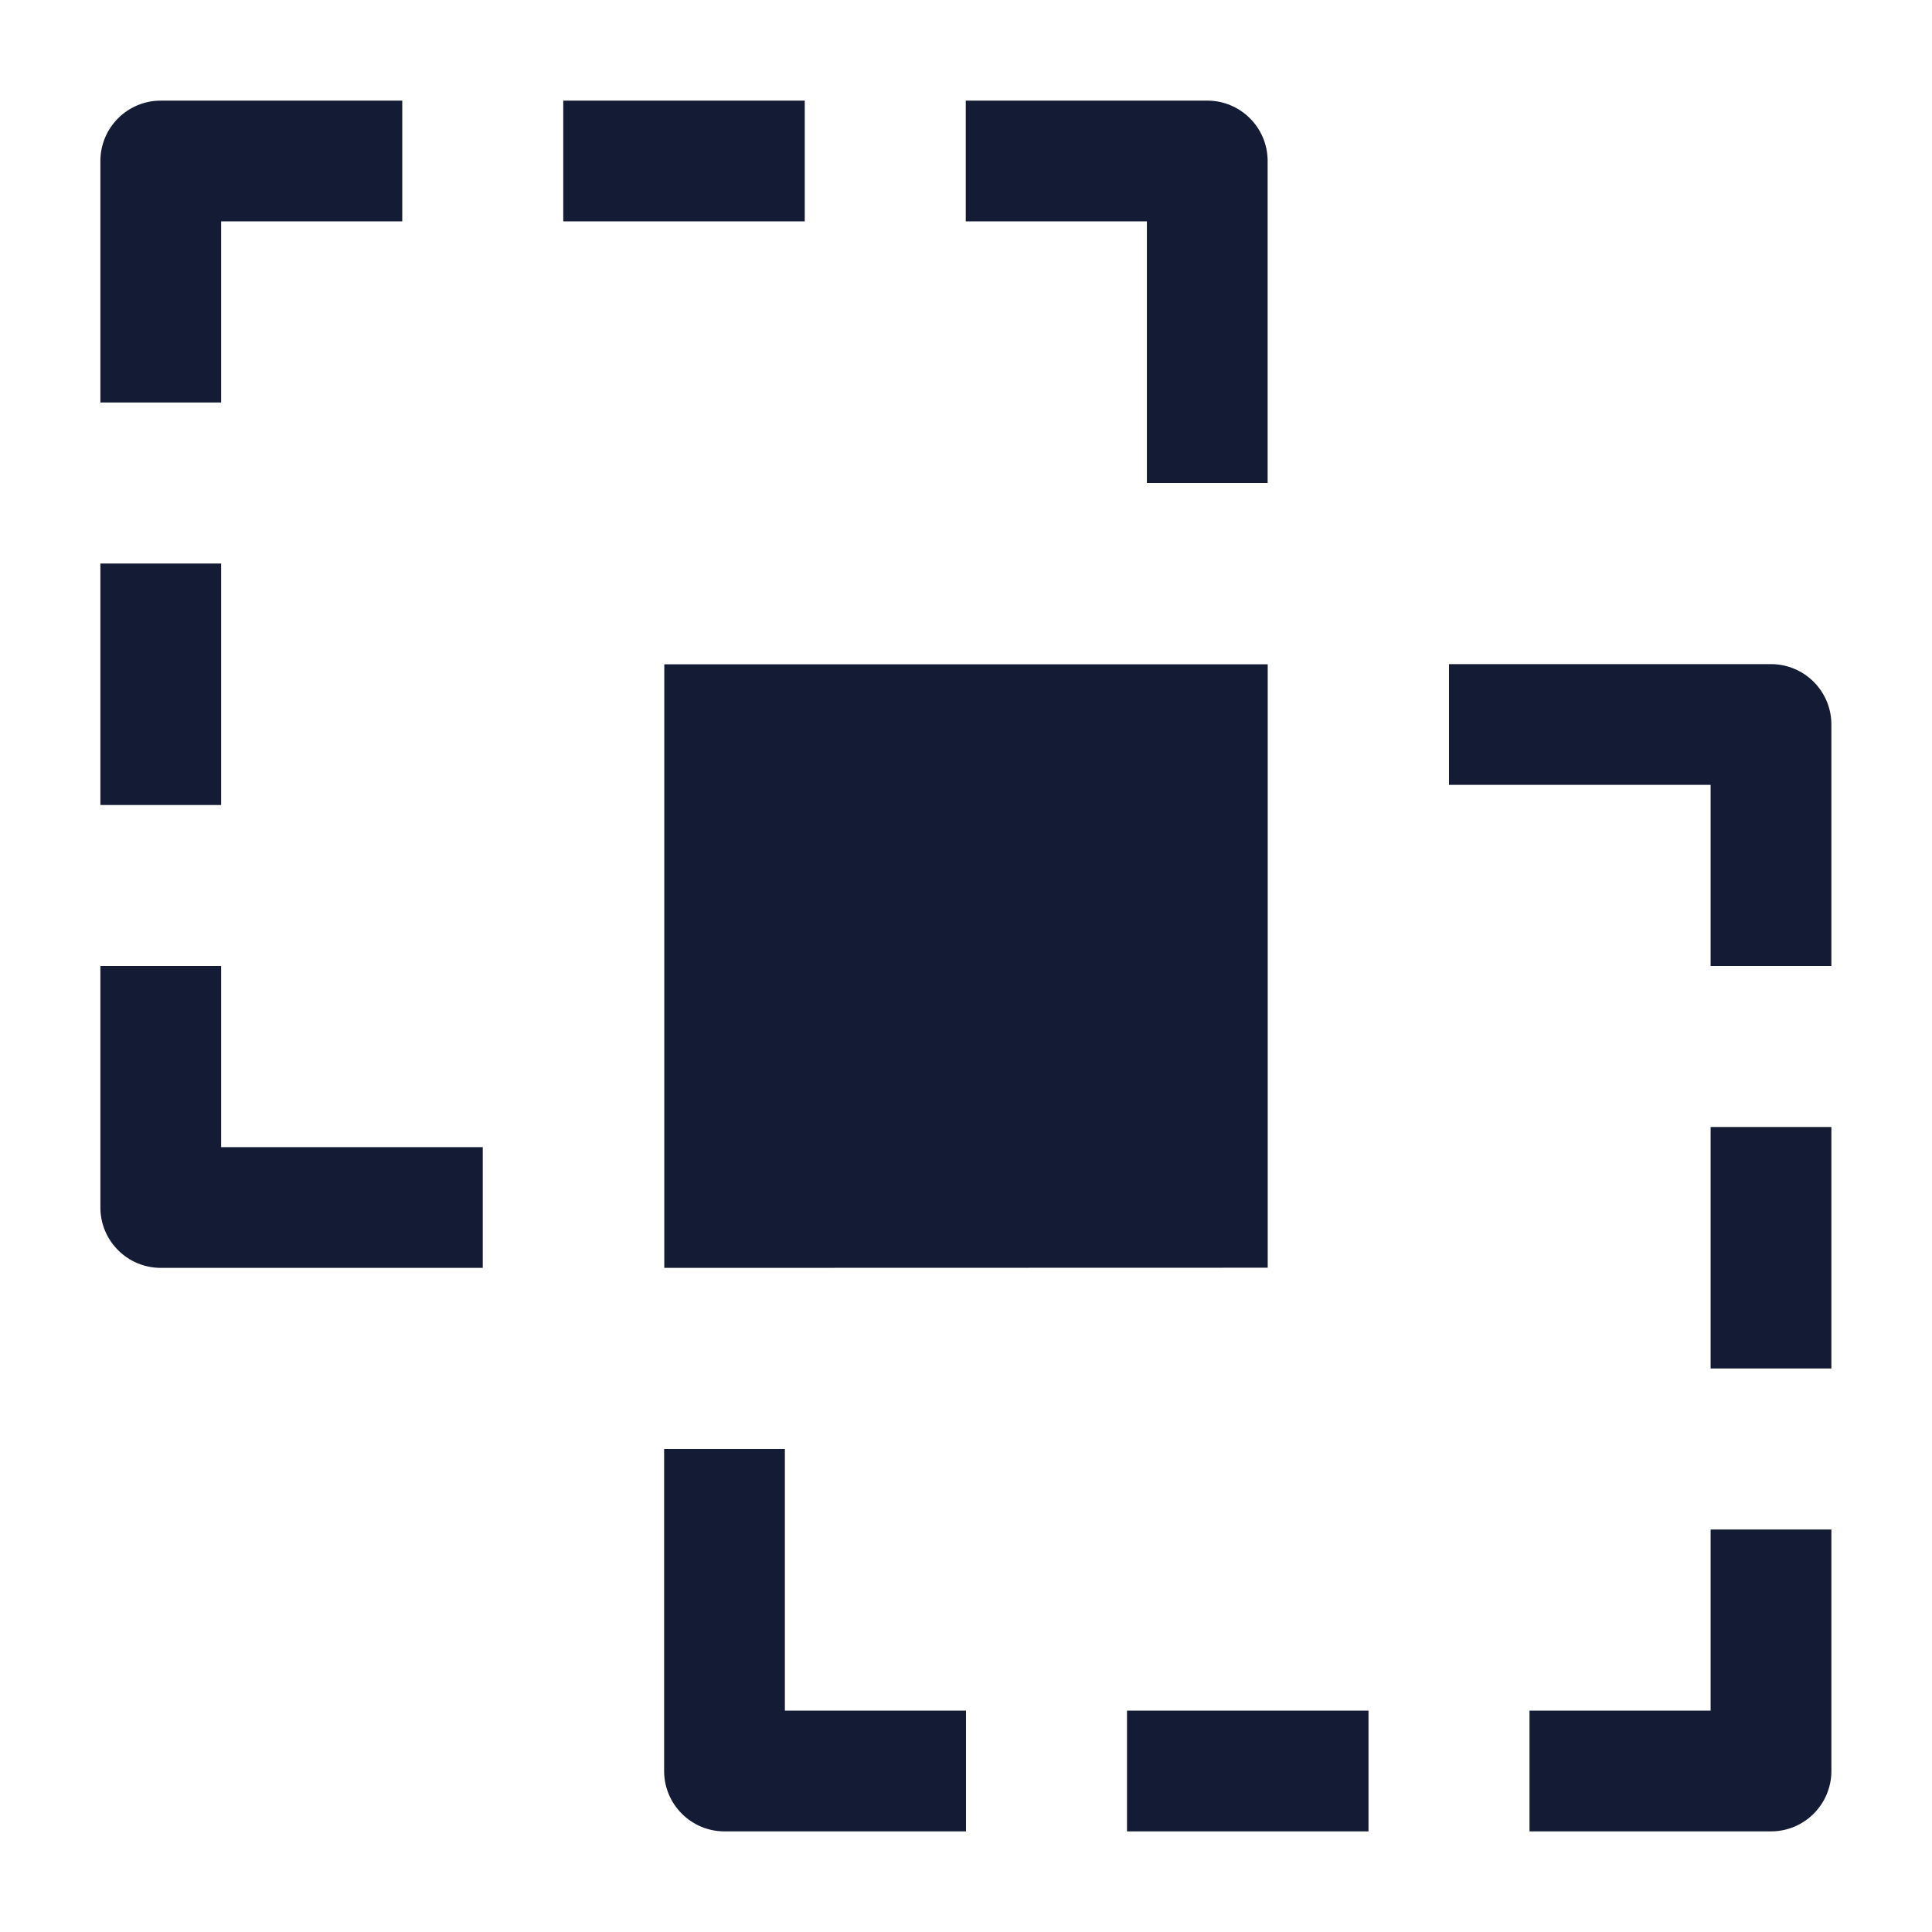 <svg width="24" height="24" viewBox="0 0 24 24" fill="none" xmlns="http://www.w3.org/2000/svg">
<path d="M8.252 8.252H15.748V15.748L8.252 15.75V8.252Z" fill="#141B34"/>
<path fill-rule="evenodd" clip-rule="evenodd" d="M18 8.25H22C22.414 8.25 22.75 8.586 22.75 9V12H21.25V9.75H18V8.25ZM22.75 14V17H21.25V14H22.75ZM9.75 21.25V18H8.25V22C8.25 22.414 8.586 22.75 9 22.75H12V21.25H9.75ZM21.25 21.25V19H22.75V22C22.75 22.414 22.414 22.75 22 22.75H19V21.25H21.25ZM17 22.75L14 22.75V21.25L17 21.25V22.75Z" fill="#141B34"/>
<path fill-rule="evenodd" clip-rule="evenodd" d="M6.997 1.25L9.997 1.25V2.75L6.997 2.75L6.997 1.25ZM1.247 2C1.247 1.586 1.583 1.25 1.997 1.25L4.997 1.25V2.75L2.747 2.75L2.747 5H1.247L1.247 2ZM14.247 2.75L11.997 2.75V1.25L14.997 1.25C15.411 1.25 15.747 1.586 15.747 2V6H14.247V2.75ZM1.247 10L1.247 7H2.747L2.747 10H1.247ZM1.247 15L1.247 12H2.747L2.747 14.25H5.997V15.75H1.997C1.798 15.75 1.607 15.671 1.467 15.53C1.326 15.39 1.247 15.199 1.247 15Z" fill="#141B34"/>
</svg>
